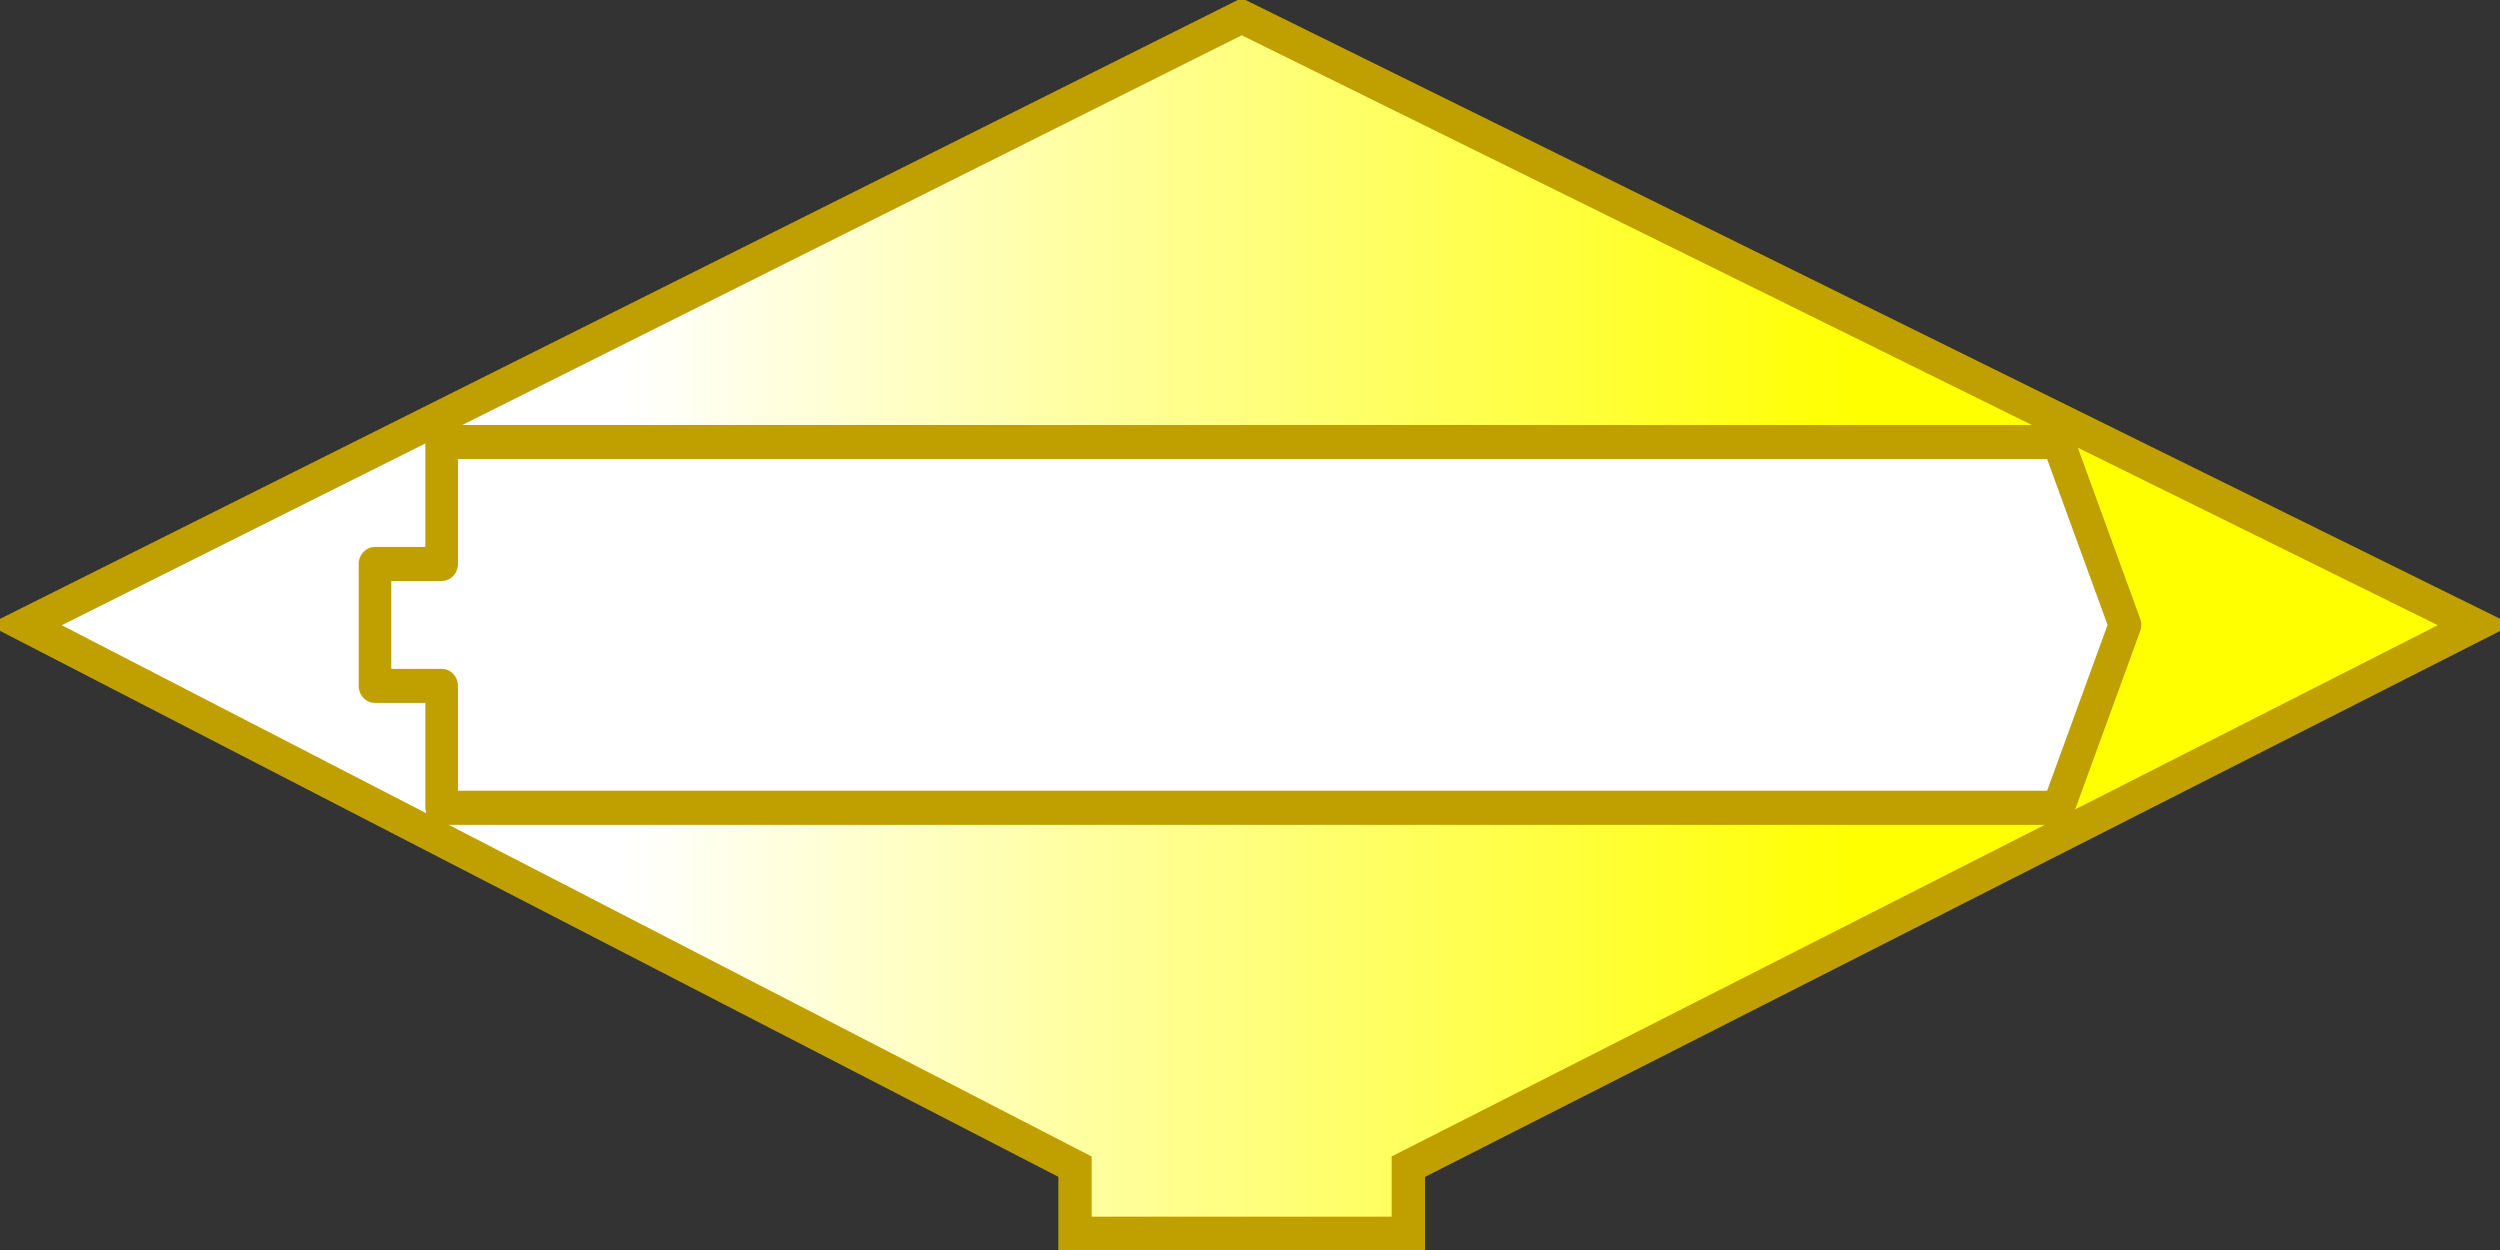 <?xml version="1.0" encoding="UTF-8" standalone="no"?>
<!-- Created with Inkscape (http://www.inkscape.org/) -->
<svg
   xmlns:svg="http://www.w3.org/2000/svg"
   xmlns="http://www.w3.org/2000/svg"
   xmlns:xlink="http://www.w3.org/1999/xlink"
   version="1.0"
   width="150"
   height="75"
   id="svg2">
  <rect width="100%" height="100%" fill="#333333" stroke="none"/>
  <defs
     id="defs4">
    <linearGradient
       id="linearGradient3166">
      <stop
         id="stop3168"
         style="stop-color:#ffffff;stop-opacity:1"
         offset="0" />
      <stop
         id="stop3170"
         style="stop-color:#ffff00;stop-opacity:1"
         offset="1" />
    </linearGradient>
    <linearGradient
       x1="0"
       y1="22"
       x2="74"
       y2="22"
       id="linearGradient2392"
       xlink:href="#linearGradient3166"
       gradientUnits="userSpaceOnUse"
       gradientTransform="translate(37.5,31)" />
    <linearGradient
       x1="0"
       y1="0"
       x2="64"
       y2="0"
       id="linearGradient2501"
       xlink:href="#linearGradient3166"
       gradientUnits="userSpaceOnUse"
       gradientTransform="translate(0,4.969)" />
    <linearGradient
       x1="210"
       y1="10.5"
       x2="0"
       y2="10.5"
       id="linearGradient2496"
       xlink:href="#linearGradient3886"
       gradientUnits="userSpaceOnUse" />
    <linearGradient
       id="linearGradient3886">
      <stop
         id="stop3888"
         style="stop-color:#0000ff;stop-opacity:1"
         offset="0" />
      <stop
         id="stop3890"
         style="stop-color:#ffffff;stop-opacity:1"
         offset="1" />
    </linearGradient>
    <linearGradient
       x1="210"
       y1="10.5"
       x2="0"
       y2="10.5"
       id="linearGradient4211"
       xlink:href="#linearGradient3886"
       gradientUnits="userSpaceOnUse" />
    <linearGradient
       x1="0"
       y1="0"
       x2="64"
       y2="0"
       id="linearGradient4238"
       xlink:href="#linearGradient3166"
       gradientUnits="userSpaceOnUse"
       gradientTransform="translate(0,4.969)" />
    <linearGradient
       id="linearGradient2471">
      <stop
         id="stop2473"
         style="stop-color:#ffffff;stop-opacity:1"
         offset="0" />
      <stop
         id="stop2475"
         style="stop-color:#ffff00;stop-opacity:1"
         offset="1" />
    </linearGradient>
    <linearGradient
       x1="0"
       y1="0"
       x2="64"
       y2="0"
       id="linearGradient2492"
       xlink:href="#linearGradient3166"
       gradientUnits="userSpaceOnUse"
       gradientTransform="translate(-15.5,16.969)" />
  </defs>
  <path
     d="M 74.5,1 L 1.5,37.5 L 64.5,70 L 64.5,74 L 84.5,74 L 84.5,70 L 148.5,37.5 L 74.5,1 z"
     id="path6722"
     style="fill:url(#linearGradient2392);fill-opacity:1;stroke:#c0a000;stroke-width:2;stroke-opacity:1" />
  <g
     transform="matrix(1,0,0,1.045,22.5,26.523)"
     id="layer1"
     style="fill:#ffffff;fill-opacity:1;stroke:#c0a000;stroke-width:0.978;stroke-opacity:1">
    <path
       d="M 4,0 L 4,7 L 0,7 L 0,14 L 4,14 L 4,21 L 101,21 L 105,10.5 L 101,0 L 4,0 z"
       id="path2478"
       style="fill:#ffffff;fill-opacity:1;fill-rule:nonzero;stroke:#c0a000;stroke-width:1.956;stroke-linejoin:round;stroke-miterlimit:4;stroke-dasharray:none;stroke-opacity:1" />
  </g>
</svg>
